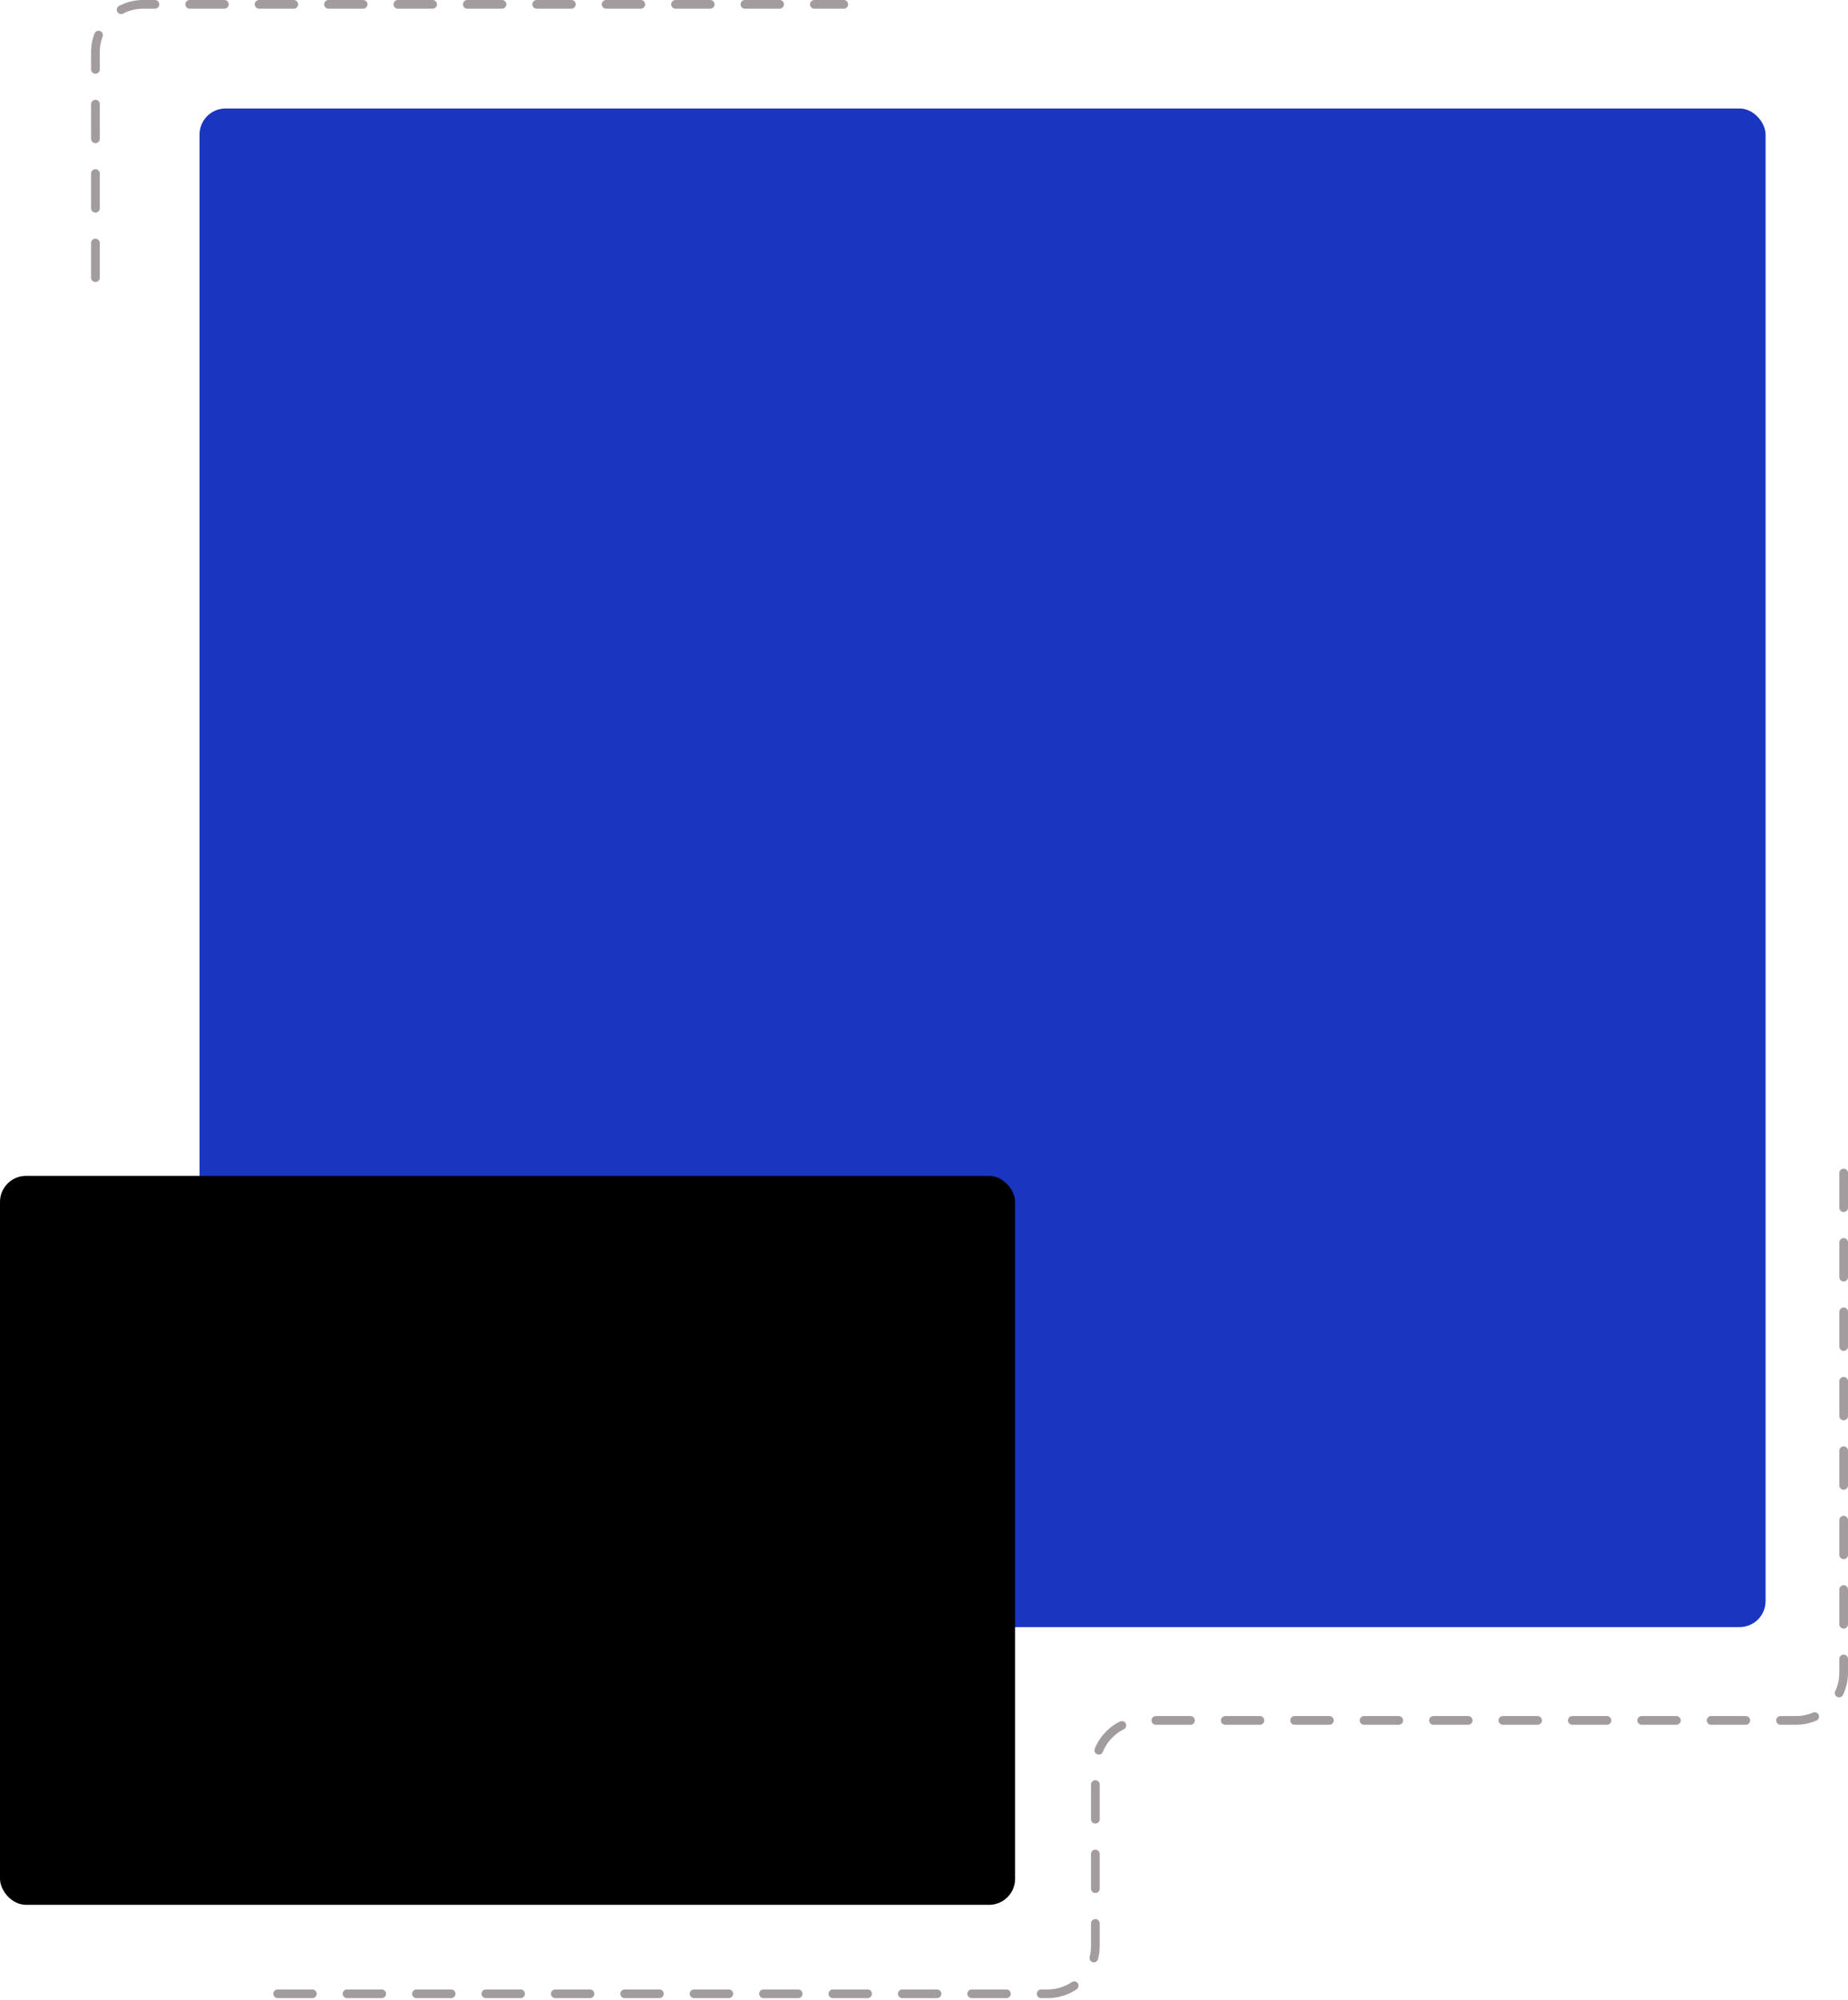 <svg
    width="426"
    height="461"
    viewBox="0 0 426 461"
    fill="none"
    xmlns="http://www.w3.org/2000/svg"
    className="mt-8"
>
    <rect
        x="46"
        y="25"
        width="361"
        height="350"
        rx="6"
        fill="#1A36C0"
    />
    <rect
        y="271"
        width="234"
        height="168"
        rx="6"
        fill="black"
    />
    <path
        opacity="0.4"
        d="M64 459.5H241.5C247.575 459.5 252.5 454.575 252.5 448.5V407.5C252.5 401.425 257.425 396.5 263.5 396.5H414C420.075 396.5 425 391.575 425 385.5V263"
        stroke="#1A090D"
        stroke-width="2"
        stroke-linecap="round"
        stroke-dasharray="8 8"
    />
    <path
        opacity="0.4"
        d="M22 64V12C22 5.925 26.925 1 33 1H194.5"
        stroke="#1A090D"
        stroke-width="2"
        stroke-linecap="round"
        stroke-dasharray="8 8"
    />
</svg>
